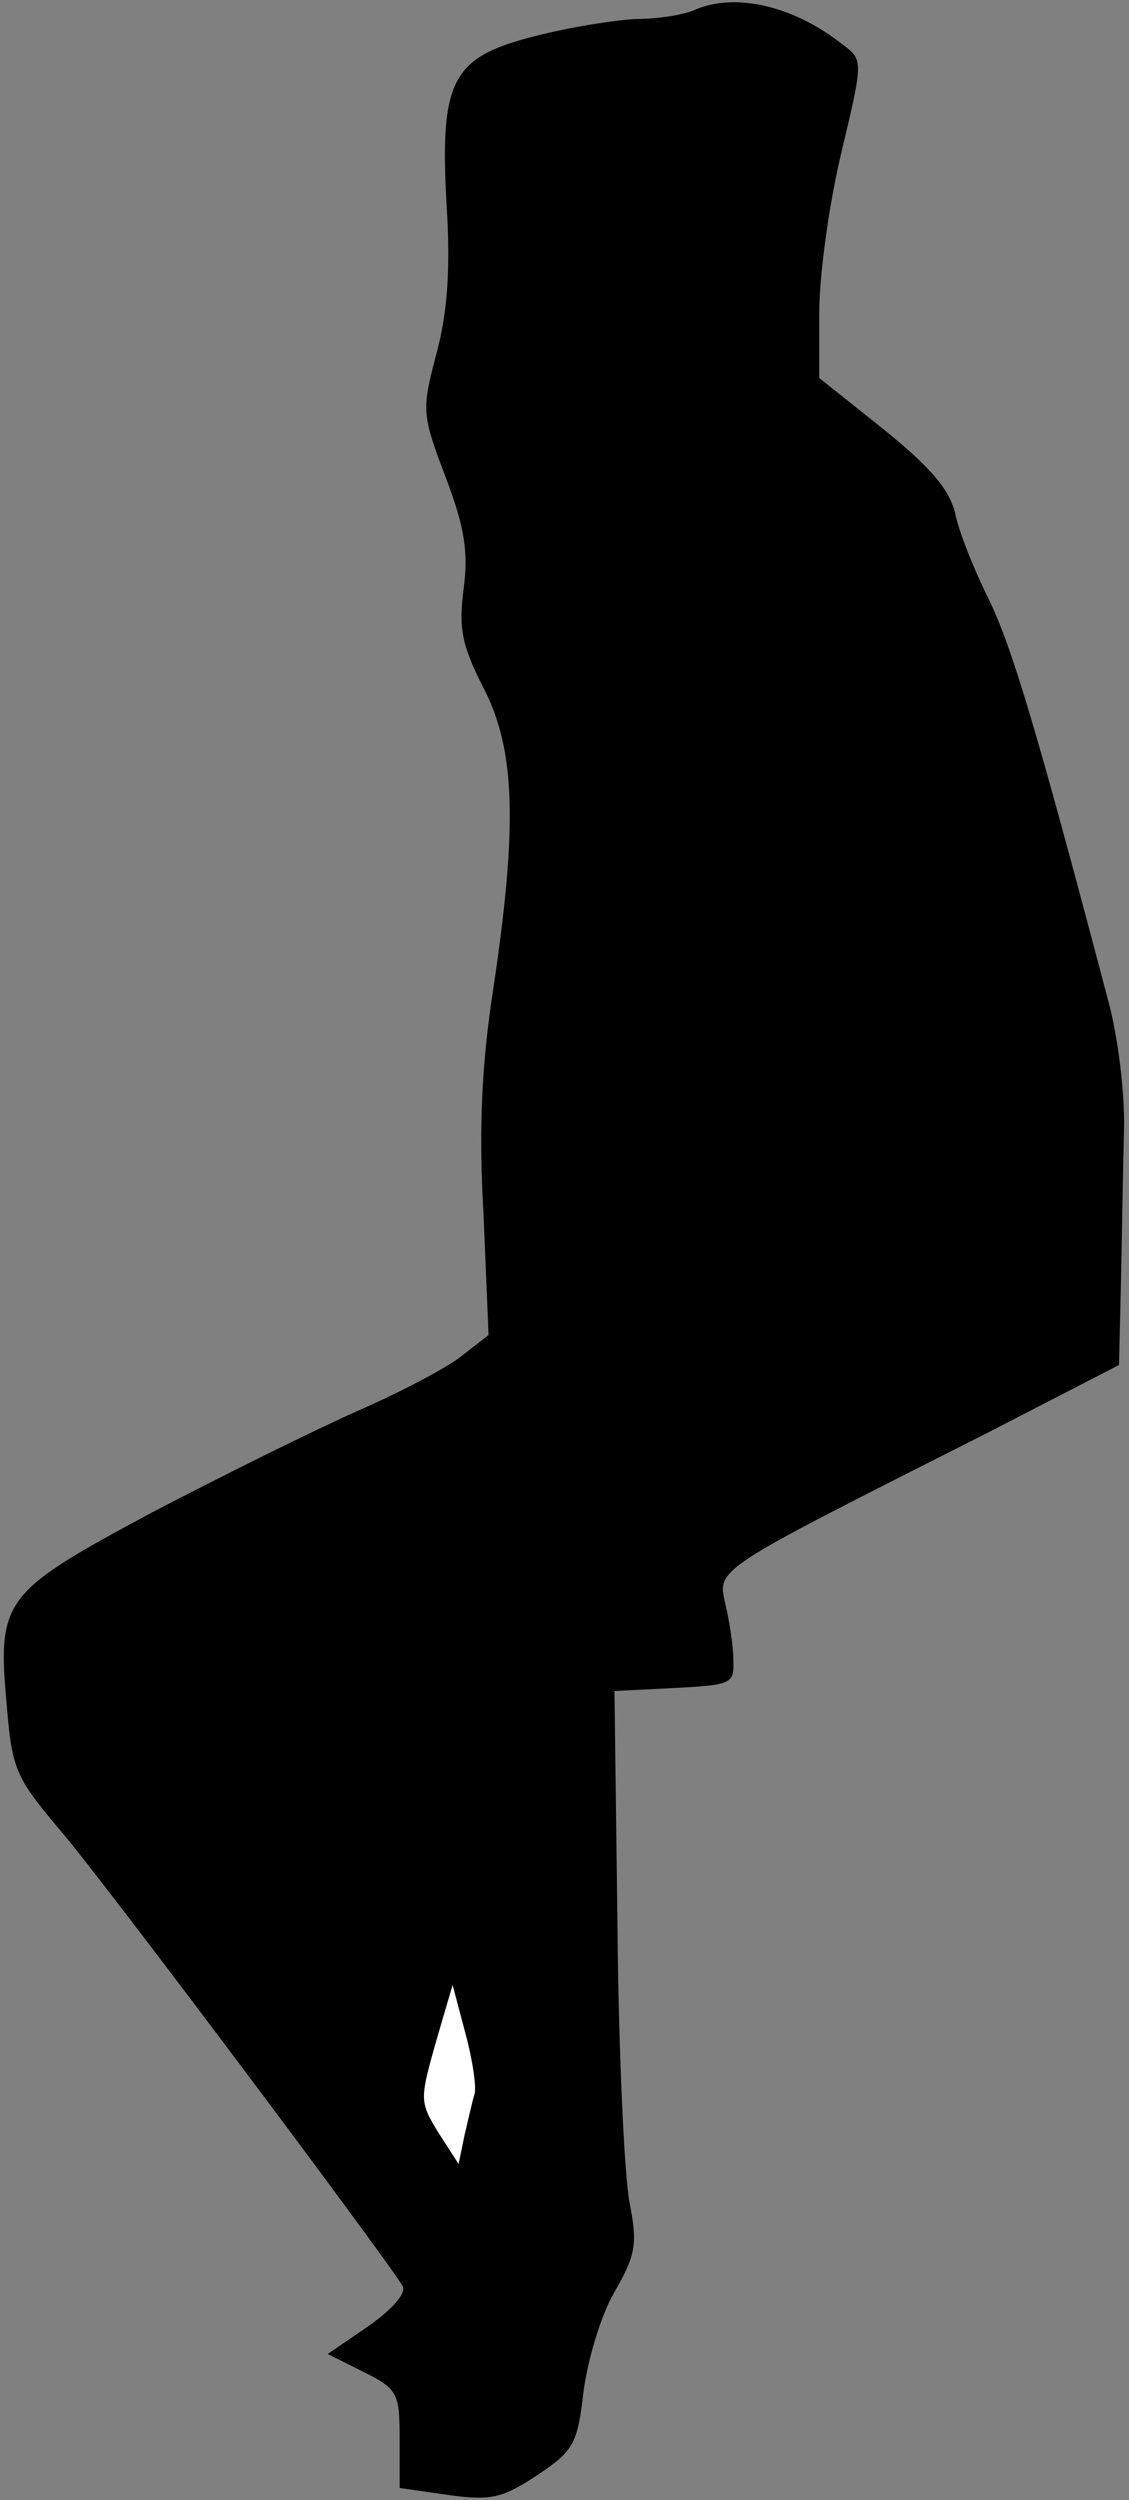 <?xml version="1.0" standalone="no"?>
<!DOCTYPE svg PUBLIC "-//W3C//DTD SVG 20010904//EN"
 "http://www.w3.org/TR/2001/REC-SVG-20010904/DTD/svg10.dtd">
<svg version="1.0" xmlns="http://www.w3.org/2000/svg"
 width="113pt" height="250pt" viewBox="0 0 113 250"
 preserveAspectRatio="xMidYMid meet">
<rect x="0" y="0" width="113" height="250" fill="#808080" stroke="none"/>
<g transform="translate(0,250) scale(0.1,-0.1)"
fill="#000000" stroke="none">
<path fill="#000000" stroke="none" d="M695 2490 c-11 -5 -37 -9 -58 -9 -21
-1 -66 -8 -101 -17 -84 -21 -96 -44 -89 -169 4 -63 1 -107 -10 -148 -15 -57
-15 -61 9 -124 19 -50 23 -75 18 -112 -5 -39 -2 -56 20 -99 32 -62 34 -138 10
-299 -12 -77 -15 -142 -10 -228 l5 -120 -27 -21 c-15 -12 -61 -36 -102 -54
-41 -18 -134 -64 -207 -102 -151 -81 -156 -87 -146 -196 5 -62 10 -71 53 -122
40 -46 322 -422 343 -456 4 -7 -10 -23 -34 -40 l-41 -28 36 -18 c34 -17 36
-21 36 -67 l0 -49 49 -7 c43 -6 54 -3 89 20 36 24 40 31 46 83 4 31 17 76 31
100 22 38 23 49 15 90 -5 26 -11 151 -12 279 l-3 232 60 3 c57 3 60 4 59 28 0
14 -4 39 -8 56 -8 36 -13 32 262 171 l132 68 2 85 c1 47 2 114 3 150 1 36 -6
94 -16 130 -72 273 -96 352 -119 400 -15 30 -31 70 -34 87 -6 24 -25 46 -72
84 l-64 51 0 66 c0 37 10 109 22 159 22 92 22 93 2 108 -49 39 -108 53 -149
35z"/>
<path fill="#ffffff" stroke="none" d="M475 406 c-2 -6 -6 -24 -10 -41 l-6
-29 -20 31 c-19 31 -19 33 -3 90 l17 58 13 -49 c7 -26 11 -53 9 -60z"/>
</g>
</svg>
